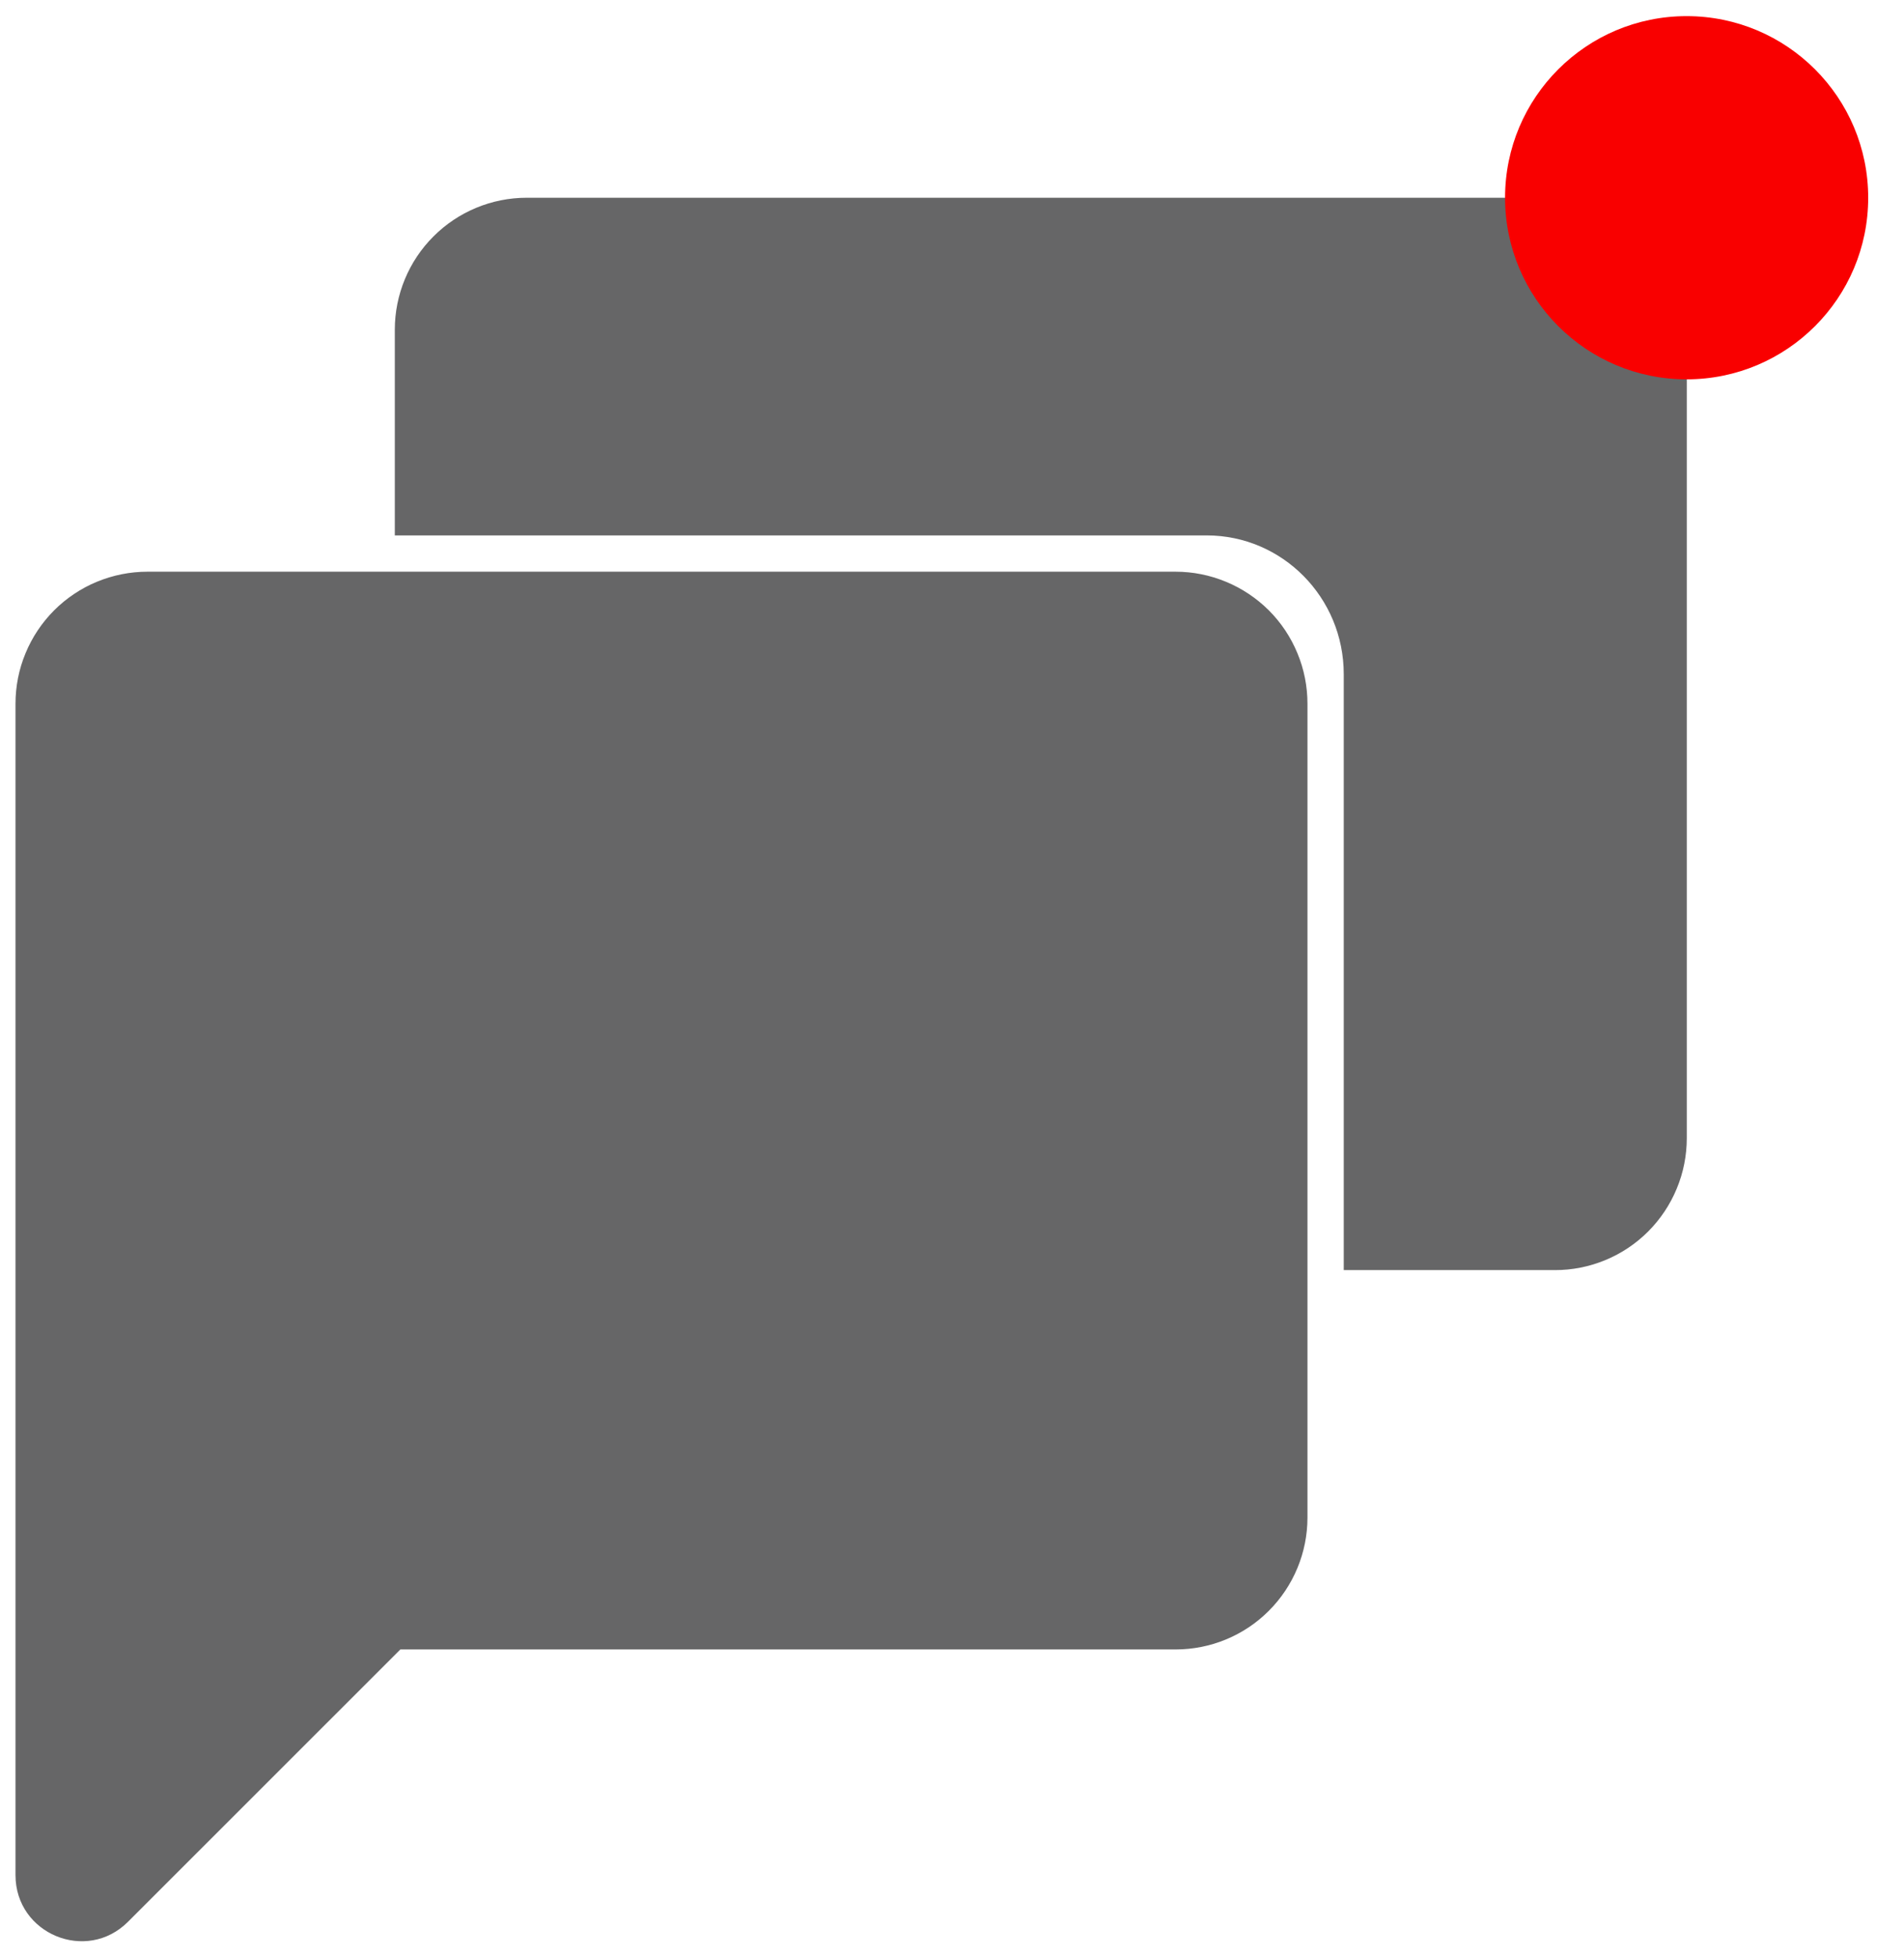 <svg width="36" height="37" viewBox="0 0 36 37" fill="none" xmlns="http://www.w3.org/2000/svg">
<path d="M9.959 3.738C9.298 3.738 8.663 4.001 8.196 4.469C7.728 4.936 7.465 5.571 7.465 6.232V10.121H22.815C24.247 10.121 25.407 11.295 25.407 12.744V24.009H29.398C29.726 24.01 30.05 23.945 30.353 23.82C30.656 23.695 30.931 23.511 31.163 23.279C31.394 23.047 31.578 22.772 31.703 22.469C31.829 22.167 31.893 21.842 31.893 21.514V6.232C31.893 5.904 31.828 5.58 31.703 5.277C31.578 4.975 31.394 4.7 31.162 4.468C30.93 4.237 30.655 4.053 30.353 3.928C30.05 3.802 29.726 3.738 29.398 3.738H9.959ZM2.788 10.807C2.46 10.807 2.136 10.872 1.833 10.997C1.53 11.122 1.255 11.306 1.023 11.538C0.792 11.77 0.608 12.045 0.483 12.348C0.357 12.65 0.293 12.975 0.293 13.303V35.446C0.293 36.558 1.637 37.114 2.421 36.327L7.57 31.18H22.227C22.889 31.18 23.523 30.918 23.99 30.45C24.458 29.982 24.721 29.348 24.721 28.687V13.303C24.721 12.975 24.657 12.651 24.531 12.348C24.406 12.045 24.223 11.77 23.991 11.538C23.759 11.307 23.484 11.123 23.182 10.998C22.879 10.872 22.555 10.807 22.227 10.807H2.787H2.788Z" fill="#666667"/>
<circle cx="31.89" cy="3.738" r="3.433" fill="#F90000"/>
</svg>
